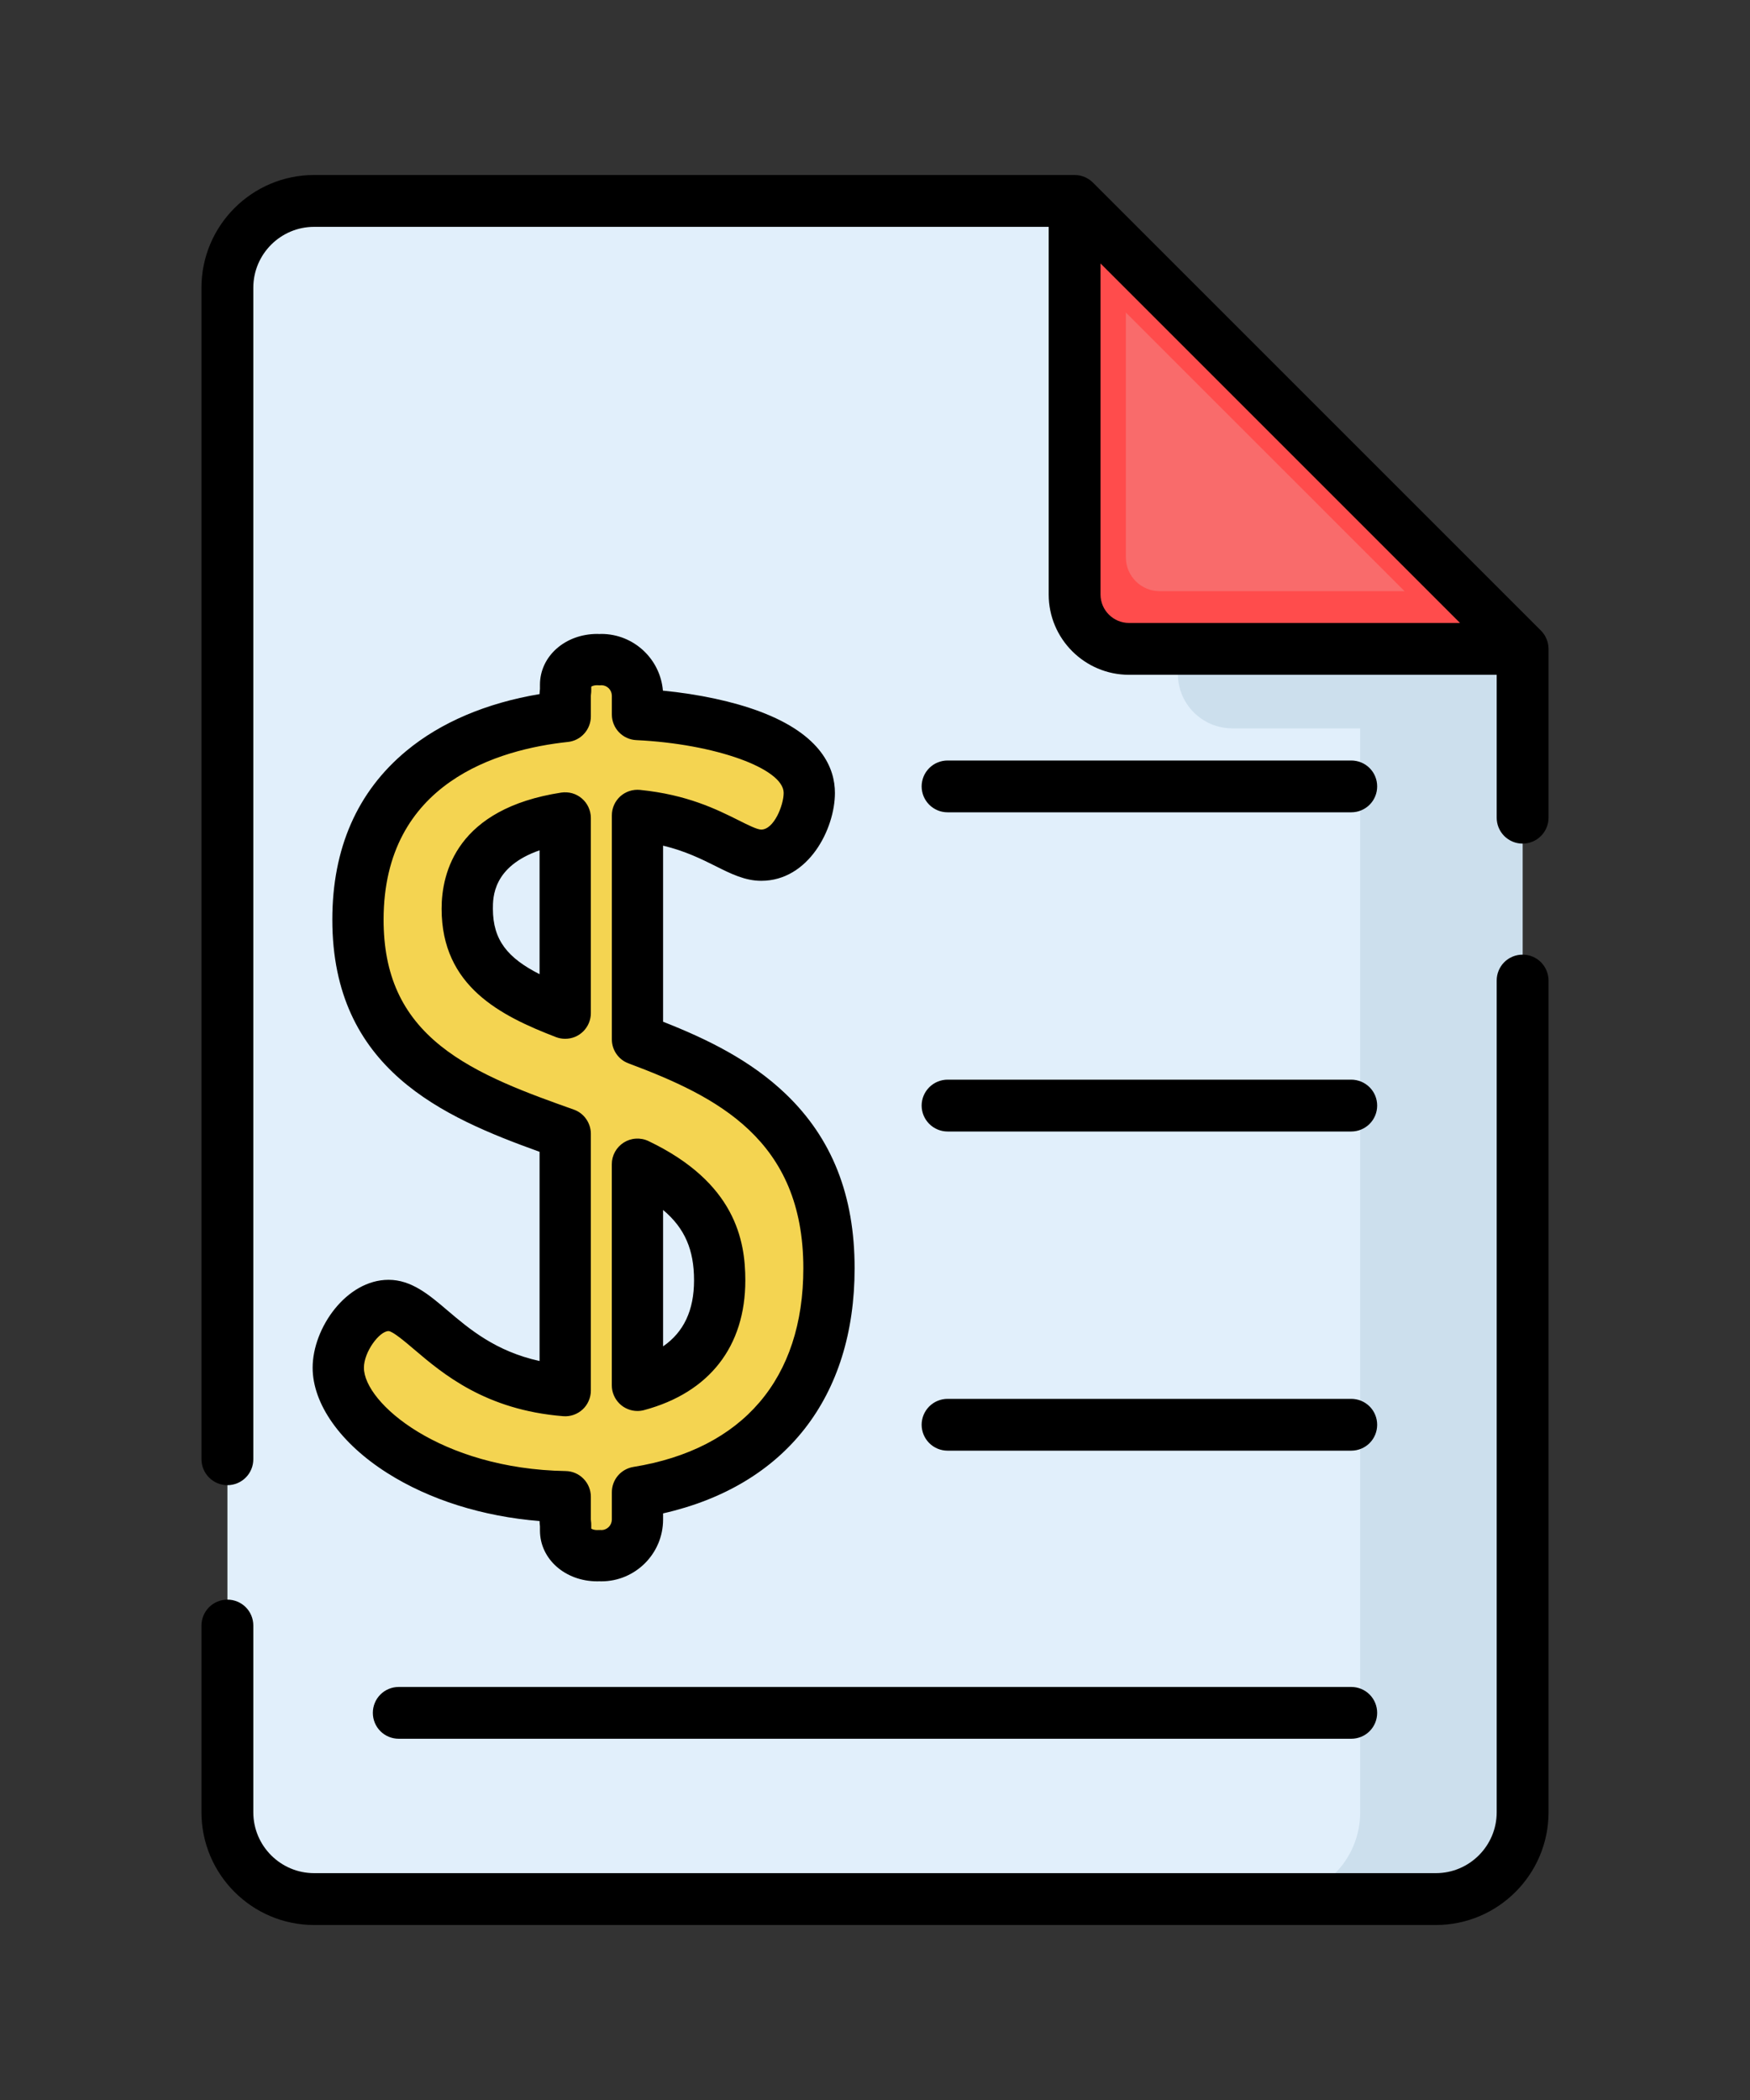 <svg width="40" height="48" viewBox="0 0 40 48" fill="none" xmlns="http://www.w3.org/2000/svg">
<rect x="0" y="0" width="40" height="48" fill="#333333" stroke="none"/>
<path d="M5.198 6.576V41.424C5.198 42.52 6.086 43.408 7.181 43.408H32.819C33.914 43.408 34.802 42.52 34.802 41.424V14.832L24.563 4.592H7.181C6.086 4.592 5.198 5.48 5.198 6.576Z" fill="#E1EFFB"/>
<path d="M26.923 6.953V15.405C26.923 16.092 27.48 16.648 28.167 16.648H31.09V41.424C31.09 42.52 30.202 43.408 29.107 43.408H32.819C33.914 43.408 34.802 42.52 34.802 41.424V14.832L26.923 6.953Z" fill="#CCDFED"/>
<path d="M24.563 4.592L34.802 14.832H25.806C25.119 14.832 24.563 14.275 24.563 13.588V4.592Z" fill="#FF4C4C"/>
<path d="M25.734 7.144L32.104 13.513H26.508C26.081 13.513 25.734 13.167 25.734 12.74V7.144Z" fill="#F96B6B"/>
<path d="M8.522 39.151C8.522 39.308 8.584 39.459 8.695 39.57C8.806 39.681 8.957 39.743 9.114 39.743H30.886C31.043 39.743 31.194 39.681 31.305 39.57C31.416 39.459 31.478 39.308 31.478 39.151C31.478 38.994 31.416 38.843 31.305 38.732C31.194 38.621 31.043 38.559 30.886 38.559H9.114C9.036 38.559 8.959 38.574 8.887 38.604C8.815 38.633 8.75 38.677 8.695 38.732C8.64 38.787 8.596 38.852 8.567 38.924C8.537 38.996 8.522 39.073 8.522 39.151ZM21.659 18.567H30.886C30.964 18.567 31.041 18.552 31.113 18.522C31.185 18.492 31.25 18.449 31.305 18.394C31.36 18.339 31.404 18.273 31.433 18.202C31.463 18.13 31.478 18.053 31.478 17.975C31.478 17.897 31.463 17.82 31.433 17.748C31.404 17.676 31.36 17.611 31.305 17.556C31.25 17.501 31.185 17.457 31.113 17.428C31.041 17.398 30.964 17.383 30.886 17.383H21.659C21.581 17.383 21.504 17.398 21.432 17.428C21.36 17.457 21.295 17.501 21.24 17.556C21.185 17.611 21.141 17.676 21.111 17.748C21.082 17.82 21.066 17.897 21.066 17.975C21.066 18.053 21.082 18.13 21.111 18.202C21.141 18.273 21.185 18.339 21.24 18.394C21.295 18.449 21.36 18.492 21.432 18.522C21.504 18.552 21.581 18.567 21.659 18.567ZM21.659 25.863H30.886C31.043 25.863 31.194 25.8 31.305 25.689C31.416 25.578 31.478 25.428 31.478 25.27C31.478 25.113 31.416 24.963 31.305 24.852C31.194 24.741 31.043 24.678 30.886 24.678H21.659C21.502 24.678 21.351 24.741 21.24 24.852C21.129 24.963 21.066 25.113 21.066 25.27C21.066 25.428 21.129 25.578 21.24 25.689C21.351 25.8 21.502 25.863 21.659 25.863ZM21.659 33.158H30.886C31.043 33.158 31.194 33.096 31.305 32.985C31.416 32.874 31.478 32.723 31.478 32.566C31.478 32.409 31.416 32.258 31.305 32.147C31.194 32.036 31.043 31.974 30.886 31.974H21.659C21.502 31.974 21.351 32.036 21.24 32.147C21.129 32.258 21.066 32.409 21.066 32.566C21.066 32.723 21.129 32.874 21.24 32.985C21.351 33.096 21.502 33.158 21.659 33.158Z" fill="black"/>
<path d="M35.394 14.812C35.393 14.78 35.389 14.748 35.383 14.717L35.383 14.716C35.378 14.691 35.371 14.666 35.363 14.642C35.361 14.636 35.358 14.63 35.356 14.624C35.348 14.601 35.338 14.578 35.326 14.556L35.325 14.554C35.313 14.531 35.299 14.509 35.284 14.488C35.28 14.483 35.276 14.478 35.273 14.473C35.257 14.452 35.24 14.432 35.221 14.413L24.982 4.174C24.963 4.155 24.943 4.138 24.922 4.122C24.896 4.102 24.869 4.085 24.841 4.07C24.84 4.069 24.838 4.068 24.837 4.067C24.809 4.053 24.781 4.041 24.752 4.032C24.728 4.023 24.703 4.017 24.679 4.012L24.675 4.011C24.644 4.005 24.613 4.002 24.582 4.001C24.575 4.001 24.569 4 24.563 4H7.181C5.761 4 4.605 5.155 4.605 6.576V33.354C4.605 33.511 4.668 33.662 4.779 33.773C4.89 33.884 5.041 33.947 5.198 33.947C5.355 33.947 5.506 33.884 5.617 33.773C5.728 33.662 5.79 33.511 5.79 33.354V6.576C5.79 5.809 6.414 5.185 7.181 5.185H23.97V13.589C23.97 14.601 24.794 15.424 25.806 15.424H34.21V18.69C34.21 18.848 34.272 18.998 34.383 19.109C34.494 19.22 34.645 19.283 34.802 19.283C34.959 19.283 35.11 19.22 35.221 19.109C35.332 18.998 35.395 18.848 35.395 18.69V14.832C35.395 14.825 35.394 14.819 35.394 14.812ZM25.806 14.239C25.447 14.239 25.155 13.947 25.155 13.589V6.022L33.372 14.239H25.806ZM34.802 21.82C34.645 21.82 34.494 21.882 34.383 21.993C34.272 22.104 34.21 22.255 34.21 22.412V41.424C34.21 42.191 33.586 42.815 32.819 42.815H7.181C6.414 42.815 5.79 42.191 5.79 41.424V37.155C5.79 36.998 5.728 36.847 5.617 36.736C5.506 36.625 5.355 36.563 5.198 36.563C5.041 36.563 4.89 36.625 4.779 36.736C4.668 36.847 4.605 36.998 4.605 37.155V41.424C4.605 42.845 5.761 44 7.181 44H32.819C34.239 44 35.395 42.845 35.395 41.424V22.412C35.395 22.334 35.379 22.257 35.349 22.185C35.32 22.114 35.276 22.048 35.221 21.993C35.166 21.938 35.101 21.895 35.029 21.865C34.957 21.835 34.88 21.82 34.802 21.82Z" fill="black"/>
<path d="M18.948 28.989C18.948 25.68 16.696 24.552 14.57 23.757V18.638C16.193 18.8 16.819 19.547 17.399 19.547C18.148 19.547 18.498 18.598 18.498 18.124C18.498 16.94 16.254 16.41 14.57 16.332V15.902C14.57 15.446 14.2 15.076 13.745 15.076C13.73 15.076 13.716 15.078 13.701 15.079C13.685 15.078 13.668 15.076 13.652 15.076C13.227 15.076 12.928 15.351 12.928 15.651V15.786C12.922 15.824 12.919 15.863 12.918 15.902V16.376C10.549 16.628 8.182 17.878 8.182 21.021C8.182 24.214 10.673 25.115 12.918 25.914V31.786C10.378 31.583 9.704 29.839 8.881 29.839C8.257 29.839 7.732 30.663 7.732 31.262C7.732 32.485 9.826 34.157 12.918 34.21V34.733C12.918 34.773 12.922 34.811 12.928 34.85V34.984C12.928 35.284 13.227 35.559 13.652 35.559C13.668 35.559 13.685 35.558 13.701 35.557C13.715 35.557 13.73 35.559 13.744 35.559C14.2 35.559 14.57 35.189 14.57 34.733V34.109C17.176 33.687 18.948 31.997 18.948 28.989ZM10.68 20.771C10.68 19.522 11.604 18.897 12.918 18.696V23.159C11.669 22.676 10.68 22.138 10.68 20.771ZM14.57 31.665V26.611C15.64 27.122 16.45 27.83 16.45 29.264C16.45 30.572 15.733 31.353 14.57 31.665Z" fill="#F4D451"/>
<path d="M13.745 36.145C13.729 36.145 13.715 36.144 13.7 36.144C13.684 36.144 13.668 36.145 13.652 36.145C12.918 36.145 12.342 35.635 12.342 34.984V34.887C12.337 34.847 12.334 34.807 12.333 34.767C11.034 34.663 9.815 34.28 8.852 33.669C7.784 32.992 7.146 32.092 7.146 31.262C7.146 30.352 7.92 29.253 8.881 29.253C9.405 29.253 9.805 29.593 10.228 29.953C10.727 30.377 11.328 30.888 12.333 31.109V26.327C10.128 25.532 7.596 24.44 7.596 21.021C7.596 19.393 8.165 18.095 9.287 17.164C10.072 16.512 11.118 16.068 12.333 15.865C12.335 15.828 12.337 15.789 12.342 15.748V15.651C12.342 15 12.917 14.49 13.652 14.49C13.668 14.49 13.684 14.491 13.7 14.492C13.716 14.491 13.73 14.49 13.744 14.49C14.484 14.49 15.092 15.062 15.152 15.786C15.972 15.866 16.759 16.034 17.372 16.265C18.787 16.797 19.084 17.569 19.084 18.124C19.084 18.945 18.484 20.133 17.399 20.133C17.028 20.133 16.702 19.97 16.357 19.797C16.04 19.639 15.667 19.452 15.156 19.329V23.354C16.151 23.745 17.153 24.231 17.962 25.007C19.02 26.022 19.534 27.325 19.534 28.989C19.534 31.94 17.946 33.958 15.156 34.592V34.733C15.156 35.511 14.523 36.145 13.745 36.145ZM13.514 34.94C13.536 34.954 13.581 34.973 13.652 34.973L13.659 34.972C13.682 34.971 13.709 34.97 13.732 34.971L13.752 34.973C13.814 34.971 13.873 34.945 13.917 34.9C13.96 34.855 13.984 34.795 13.985 34.733V34.109C13.985 33.97 14.034 33.835 14.124 33.729C14.214 33.623 14.339 33.553 14.477 33.53C16.982 33.125 18.362 31.512 18.362 28.989C18.362 26.047 16.387 25.062 14.365 24.305C14.253 24.264 14.157 24.189 14.089 24.09C14.021 23.992 13.985 23.876 13.985 23.757V18.638C13.985 18.556 14.002 18.475 14.035 18.4C14.068 18.325 14.117 18.258 14.177 18.203C14.238 18.148 14.309 18.107 14.387 18.081C14.465 18.056 14.547 18.047 14.629 18.055C15.708 18.163 16.386 18.502 16.881 18.749C17.09 18.854 17.305 18.962 17.399 18.962C17.691 18.962 17.912 18.403 17.912 18.124C17.912 17.565 16.338 17.001 14.543 16.917C14.393 16.91 14.251 16.845 14.147 16.736C14.043 16.627 13.985 16.482 13.985 16.332V15.902C13.985 15.84 13.96 15.78 13.917 15.735C13.874 15.691 13.815 15.664 13.752 15.662L13.732 15.664C13.71 15.665 13.687 15.665 13.664 15.663L13.646 15.662C13.579 15.662 13.536 15.681 13.514 15.695V15.786C13.514 15.813 13.512 15.841 13.508 15.868C13.505 15.89 13.505 15.899 13.505 15.902V16.376C13.505 16.521 13.451 16.66 13.354 16.768C13.258 16.876 13.124 16.944 12.981 16.959C11.407 17.126 8.768 17.877 8.768 21.021C8.768 22.276 9.183 23.194 10.075 23.908C10.91 24.578 12.081 24.994 13.115 25.362C13.229 25.402 13.328 25.477 13.397 25.576C13.467 25.675 13.505 25.793 13.505 25.914V31.786C13.505 31.867 13.488 31.947 13.455 32.021C13.423 32.095 13.376 32.162 13.316 32.217C13.257 32.271 13.187 32.313 13.11 32.34C13.034 32.366 12.953 32.377 12.872 32.37C11.094 32.228 10.116 31.396 9.469 30.846C9.273 30.679 8.976 30.427 8.881 30.425C8.672 30.425 8.318 30.901 8.318 31.262C8.318 32.067 10.069 33.575 12.929 33.624C13.082 33.626 13.229 33.689 13.336 33.799C13.444 33.908 13.505 34.056 13.505 34.21V34.733C13.505 34.736 13.505 34.745 13.508 34.767C13.512 34.795 13.514 34.822 13.514 34.85V34.94H13.514ZM14.57 32.251C14.493 32.251 14.417 32.236 14.346 32.206C14.275 32.177 14.21 32.134 14.156 32.079C14.102 32.025 14.058 31.96 14.029 31.889C13.999 31.818 13.984 31.742 13.984 31.665V26.611C13.984 26.512 14.009 26.414 14.057 26.328C14.105 26.241 14.174 26.168 14.258 26.115C14.341 26.062 14.437 26.031 14.536 26.026C14.635 26.02 14.734 26.039 14.823 26.082C16.806 27.03 17.036 28.352 17.036 29.264C17.036 30.777 16.214 31.83 14.722 32.231C14.673 32.244 14.622 32.251 14.57 32.251ZM15.156 27.656V30.774C15.631 30.447 15.864 29.947 15.864 29.264C15.864 28.572 15.655 28.074 15.156 27.656ZM12.918 23.744C12.846 23.744 12.775 23.731 12.707 23.705C11.443 23.217 10.094 22.547 10.094 20.771C10.094 19.936 10.449 18.482 12.83 18.116C12.913 18.104 12.998 18.109 13.08 18.132C13.161 18.155 13.236 18.196 13.3 18.251C13.364 18.306 13.416 18.374 13.451 18.451C13.486 18.528 13.505 18.611 13.505 18.696V23.159C13.505 23.235 13.489 23.312 13.46 23.383C13.43 23.454 13.387 23.518 13.333 23.573C13.278 23.627 13.214 23.671 13.143 23.7C13.072 23.729 12.995 23.744 12.918 23.744ZM12.333 19.436C11.265 19.807 11.266 20.513 11.266 20.771C11.266 21.495 11.612 21.9 12.333 22.267V19.436Z" fill="black"/>
</svg>
